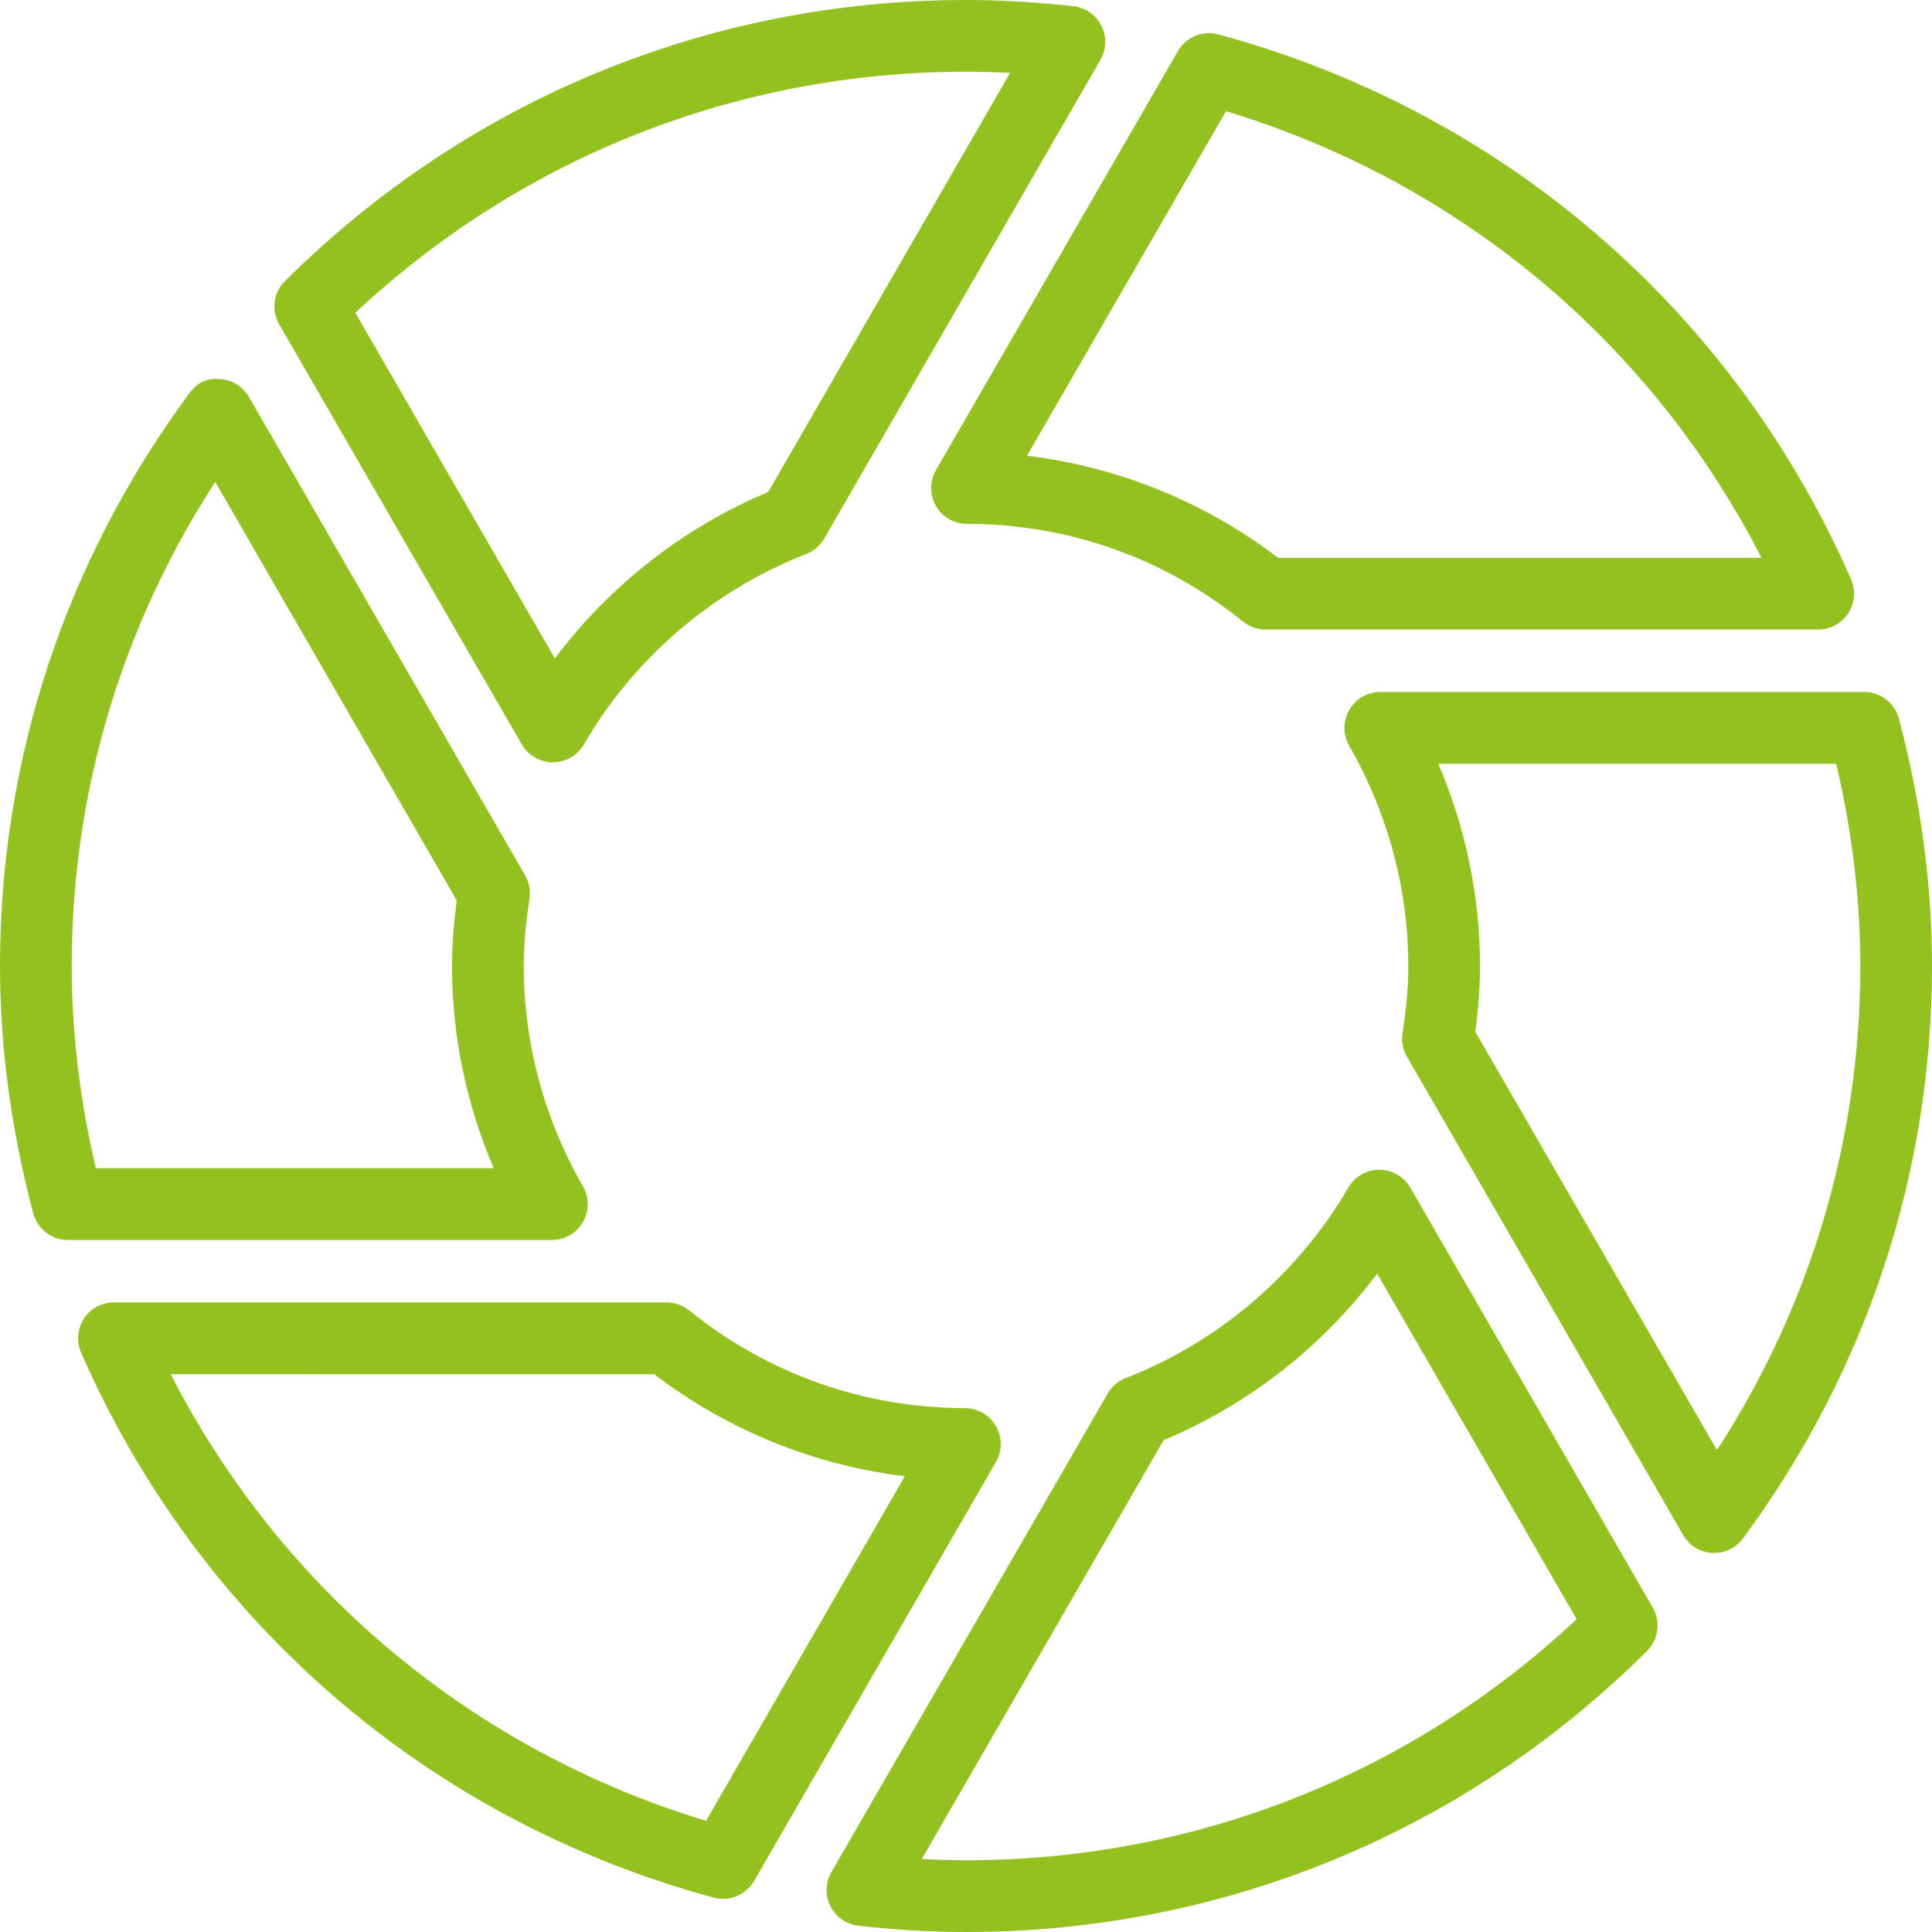 <svg width="100" height="100" viewBox="0 0 100 100" fill="none" xmlns="http://www.w3.org/2000/svg">
<path d="M28.612 39.457C27.952 39.457 27.336 39.101 27.008 38.529L14.455 16.793C14.027 16.064 14.151 15.143 14.752 14.548C24.188 5.166 36.705 0 50.004 0C51.752 0 53.573 0.105 55.552 0.322C56.176 0.392 56.72 0.768 57.01 1.327C57.293 1.889 57.272 2.552 56.959 3.097L42.659 27.879C42.448 28.245 42.115 28.528 41.723 28.681C36.901 30.556 32.817 34.055 30.22 38.533C29.888 39.105 29.271 39.457 28.612 39.457ZM18.392 16.191L28.719 34.08C31.562 30.294 35.384 27.302 39.763 25.466L52.281 3.774C51.498 3.735 50.744 3.712 50.003 3.712C38.17 3.714 27.001 8.134 18.392 16.191Z" fill="#93C120"/>
<path d="M94.105 32.585H65.503C65.082 32.585 64.669 32.44 64.336 32.172C60.253 28.873 55.307 27.125 50.049 27.113C49.382 27.113 48.773 26.758 48.439 26.186C48.112 25.609 48.112 24.902 48.447 24.329L60.971 2.644C61.383 1.919 62.232 1.563 63.059 1.782C77.765 5.752 89.702 16.033 95.81 29.987C96.056 30.56 96.005 31.224 95.665 31.745C95.317 32.27 94.737 32.585 94.105 32.585ZM66.148 28.871H91.175C85.445 17.702 75.526 9.41 63.458 5.755L53.158 23.589C57.859 24.158 62.37 25.982 66.148 28.871Z" fill="#93C120"/>
<path d="M28.561 64.181H3.511C2.67 64.181 1.938 63.615 1.72 62.799C0.581 58.506 0 54.2 0 50.001C0 39.297 3.387 29.049 9.784 20.375C10.153 19.875 10.668 19.534 11.386 19.625C12.01 19.658 12.576 20.006 12.888 20.551L27.181 45.31C27.393 45.676 27.472 46.101 27.407 46.519C27.203 47.849 27.11 48.956 27.11 50.004C27.11 53.982 28.168 57.92 30.171 61.4C30.506 61.975 30.506 62.681 30.171 63.253C29.837 63.828 29.228 64.181 28.561 64.181ZM4.961 60.468H25.558C24.137 57.16 23.396 53.595 23.396 50.002C23.396 48.944 23.477 47.852 23.643 46.608L11.14 24.945C6.274 32.448 3.713 41.05 3.713 50.002C3.713 53.432 4.135 56.947 4.961 60.468Z" fill="#93C120"/>
<path d="M37.422 98.285C37.262 98.285 37.102 98.262 36.936 98.219C22.236 94.242 10.305 83.961 4.199 70.015C3.946 69.442 4.004 68.778 4.344 68.256C4.685 67.729 5.273 67.414 5.896 67.414H34.498C34.927 67.414 35.332 67.56 35.666 67.823C39.756 71.124 44.695 72.871 49.945 72.886C50.605 72.886 51.221 73.242 51.549 73.819C51.882 74.392 51.882 75.098 51.549 75.672L39.032 97.358C38.692 97.941 38.076 98.285 37.422 98.285ZM8.834 71.129C14.564 82.295 24.477 90.588 36.545 94.246L46.836 76.409C42.136 75.841 37.634 74.016 33.862 71.13L8.834 71.129Z" fill="#93C120"/>
<path d="M88.725 80.383C88.697 80.383 88.658 80.383 88.622 80.378C87.999 80.347 87.434 79.998 87.121 79.454L72.827 54.698C72.61 54.331 72.531 53.906 72.595 53.49C72.798 52.159 72.893 51.053 72.893 50.001C72.893 46.023 71.834 42.081 69.832 38.6C69.504 38.026 69.504 37.32 69.839 36.747C70.165 36.17 70.781 35.819 71.441 35.819H96.49C97.332 35.819 98.07 36.385 98.289 37.201C99.427 41.494 100 45.798 100 50.001C100 60.709 96.621 70.957 90.217 79.627C89.869 80.103 89.312 80.383 88.725 80.383ZM76.359 53.4L88.869 75.059C93.734 67.561 96.289 58.954 96.289 50.001C96.289 46.571 95.868 43.053 95.041 39.532H74.444C75.865 42.84 76.605 46.407 76.605 50.001C76.605 51.064 76.526 52.156 76.359 53.4Z" fill="#93C120"/>
<path d="M50.004 100C48.235 100 46.416 99.896 44.435 99.674C43.811 99.605 43.268 99.225 42.984 98.666C42.701 98.109 42.716 97.445 43.034 96.899L57.336 72.128C57.546 71.763 57.873 71.48 58.271 71.328C63.086 69.453 67.178 65.954 69.788 61.471C70.122 60.899 70.731 60.547 71.39 60.547H71.398C72.058 60.547 72.667 60.901 73.001 61.476L85.547 83.211C85.968 83.94 85.844 84.862 85.25 85.455C75.814 94.836 63.298 100 50.004 100ZM47.713 96.221C48.496 96.264 49.257 96.287 50.003 96.287C61.831 96.287 73 91.866 81.608 83.809L71.282 65.924C68.439 69.712 64.61 72.709 60.23 74.541L47.713 96.221Z" fill="#93C120"/>
</svg>
